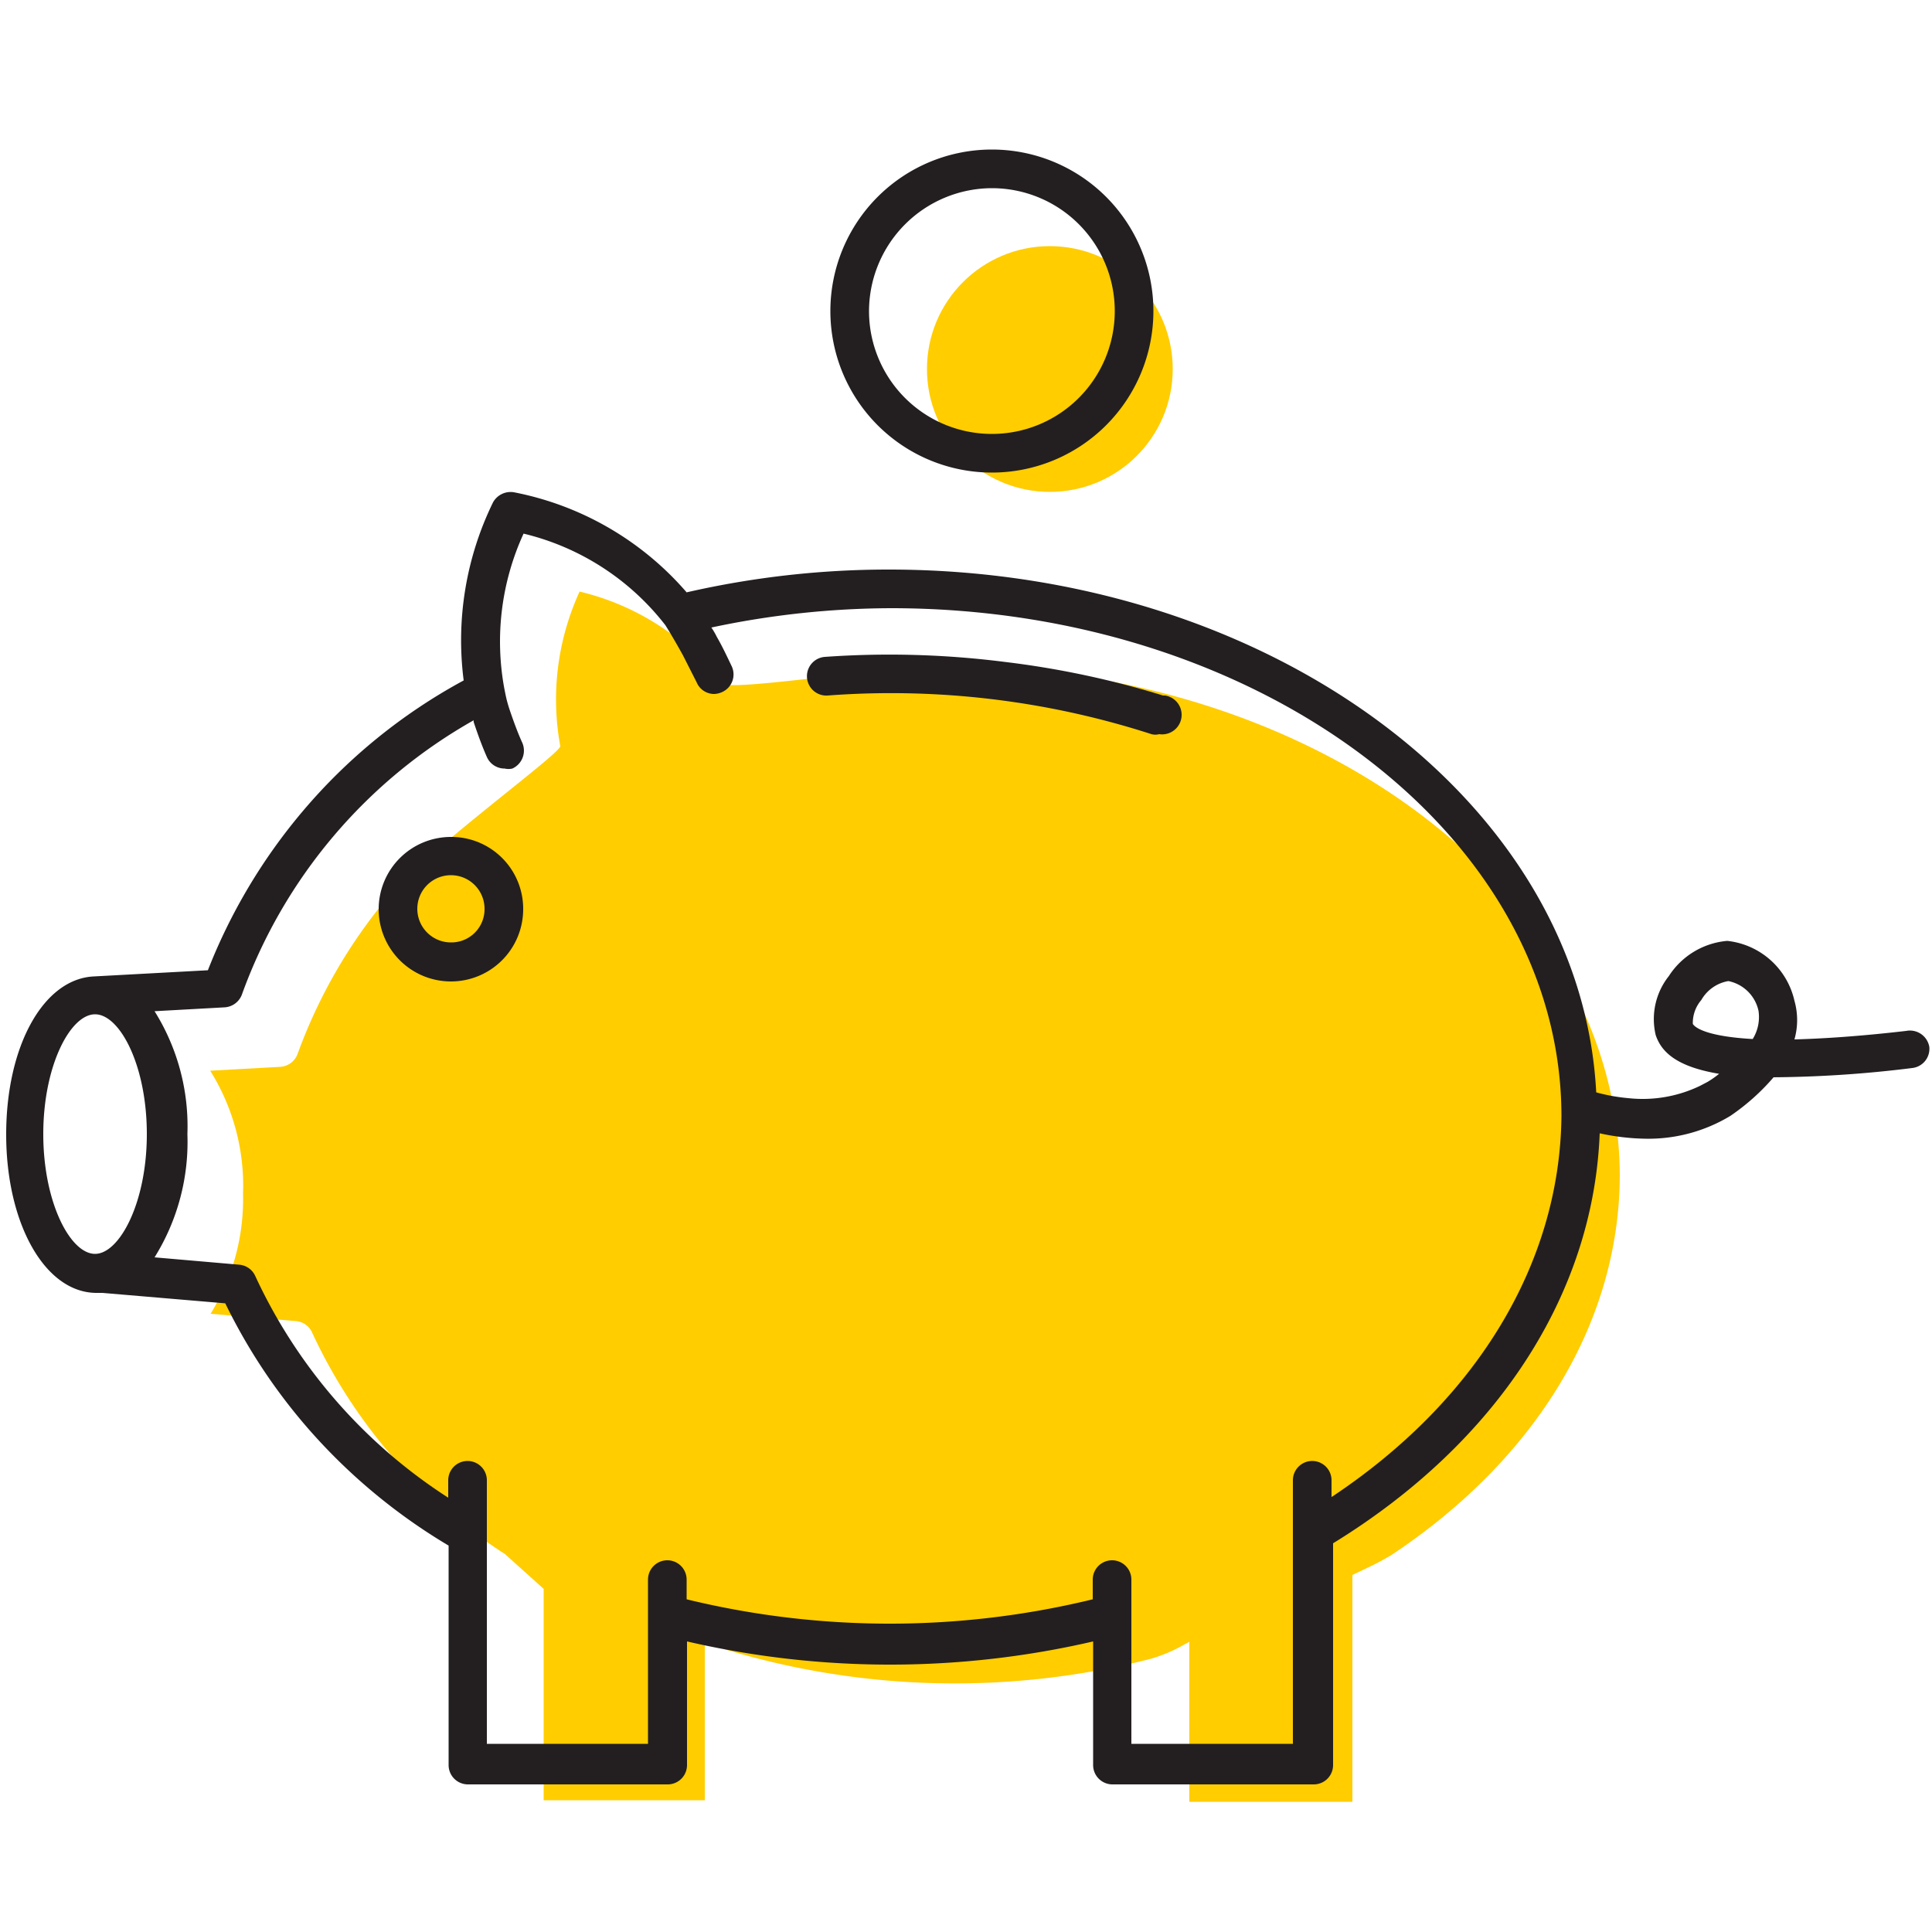 <svg id="Layer_1" data-name="Layer 1" xmlns="http://www.w3.org/2000/svg" viewBox="0 0 50 50"><defs><style>.cls-1{fill:#ffcd00;}.cls-2{fill:none;}.cls-3{fill:#231f20;}</style></defs><title>piggy-bank</title><path class="cls-1" d="M24.52,17.24c-1.57,0-5.69.68-5.84.44A6.59,6.59,0,0,0,15,15.31a6.7,6.7,0,0,0-.5,4c0,.2-3.39,2.65-4.42,3.86a13.51,13.51,0,0,0-2.38,4.11.51.51,0,0,1-.45.33l-1.81.1a5.61,5.61,0,0,1,.85,3.18A5.65,5.65,0,0,1,5.45,34l2.21.19a.5.5,0,0,1,.41.28,13.62,13.62,0,0,0,5,5.75l1,.9v5.47h4.17V42.38s0,0,0,0,.23.06.54.31a20.5,20.5,0,0,0,11,.24,4,4,0,0,0,.87-.37l.13-.07v1.3s0,0,0,0v2.84H35V40.76l.46-.22c.19-.09.37-.19.54-.29,3.77-2.5,5.92-6.06,5.92-9.86C41.87,23.14,34.09,17.24,24.52,17.24Z"/><circle class="cls-1" cx="27.17" cy="9.55" r="3.18"/><path class="cls-2" d="M25.67,11.23a3.18,3.18,0,1,0-3.18-3.18A3.18,3.18,0,0,0,25.67,11.23Z"/><path class="cls-3" d="M49.33,26.68c-1.21.14-2.15.2-2.89.22a1.83,1.83,0,0,0,0-1,2,2,0,0,0-1.74-1.55h0a2,2,0,0,0-1.51.91,1.79,1.79,0,0,0-.34,1.53c.14.41.5.81,1.64,1a2.44,2.44,0,0,1-.3.21l-.19.1a3.42,3.42,0,0,1-1.86.32,4.63,4.63,0,0,1-.83-.15C40.92,20.77,32.88,14.74,23,14.74a23.43,23.43,0,0,0-5.23.59,7.89,7.89,0,0,0-4.47-2.59.52.52,0,0,0-.54.26A8.13,8.13,0,0,0,12,17.61,14.46,14.46,0,0,0,7.83,21a14.64,14.64,0,0,0-2.45,4.11l-2.95.16h0c-1.3.06-2.27,1.79-2.27,4.09s1,4.1,2.34,4.1l.15,0,3.18.27A14.77,14.77,0,0,0,8,37a15,15,0,0,0,3.61,3v5.68a.5.5,0,0,0,.5.5h5.17a.5.5,0,0,0,.5-.5v-3.2a23.31,23.31,0,0,0,10.51,0v3.2a.5.5,0,0,0,.5.5H34a.5.5,0,0,0,.5-.5V39.94c4.25-2.61,6.74-6.45,6.9-10.61a5.91,5.91,0,0,0,1.2.14,4.1,4.1,0,0,0,2.18-.59,5.68,5.68,0,0,0,1.12-1,30.57,30.57,0,0,0,3.59-.24.5.5,0,0,0,.44-.55A.51.51,0,0,0,49.33,26.68ZM2.46,32.45c-.64,0-1.34-1.33-1.34-3.1s.7-3.1,1.34-3.1,1.34,1.32,1.34,3.1S3.09,32.45,2.46,32.45Zm32,6.3v-.44a.5.5,0,0,0-1,0v6.82H29.28V42.29s0,0,0,0V40.88a.5.5,0,0,0-.5-.5.5.5,0,0,0-.5.5v.51a22.23,22.23,0,0,1-10.51,0v-.51a.5.5,0,0,0-1,0v4.25H12.6V38.31a.5.5,0,0,0-.5-.5.5.5,0,0,0-.5.5v.45a13.62,13.62,0,0,1-5-5.75.5.5,0,0,0-.41-.28L4,32.54a5.65,5.65,0,0,0,.85-3.19A5.61,5.61,0,0,0,4,26.17l1.81-.1a.51.51,0,0,0,.45-.33,13.35,13.35,0,0,1,6-7.1.11.11,0,0,0,0,.05c.11.33.22.63.34.9a.5.5,0,0,0,.46.3.45.45,0,0,0,.2,0,.51.51,0,0,0,.26-.66c-.11-.24-.21-.51-.31-.8s-.12-.42-.16-.62a6.7,6.7,0,0,1,.5-4,6.59,6.59,0,0,1,3.67,2.37c.15.24.3.5.45.77l.36.71a.49.49,0,0,0,.45.3.54.54,0,0,0,.21-.05.5.5,0,0,0,.25-.66c-.12-.25-.24-.51-.39-.77a1.88,1.88,0,0,0-.14-.24,22.6,22.6,0,0,1,4.65-.5c9.57,0,17.35,5.9,17.35,13.15C40.37,32.69,38.22,36.25,34.45,38.75ZM45.36,26.89c-1.41-.08-1.54-.38-1.55-.39a.91.91,0,0,1,.22-.62,1,1,0,0,1,.7-.49h0a1,1,0,0,1,.78.77A1.08,1.08,0,0,1,45.36,26.89Z"/><path class="cls-3" d="M30.1,18A23.35,23.35,0,0,0,26,17.13,23.67,23.67,0,0,0,21.35,17a.5.5,0,0,0,.07,1,21.92,21.92,0,0,1,8.38,1A.39.39,0,0,0,30,19a.5.5,0,0,0,.15-1Z"/><path class="cls-3" d="M11.67,21.66a1.87,1.87,0,1,0,1.87,1.86A1.86,1.86,0,0,0,11.67,21.66Zm0,2.73a.87.87,0,1,1,.87-.87A.86.86,0,0,1,11.67,24.39Z"/><path class="cls-3" d="M25.67,12.23a4.18,4.18,0,1,0-4.18-4.18A4.18,4.18,0,0,0,25.67,12.23Zm0-7.36a3.18,3.18,0,1,1-3.18,3.18A3.19,3.19,0,0,1,25.67,4.87Z"/></svg>
